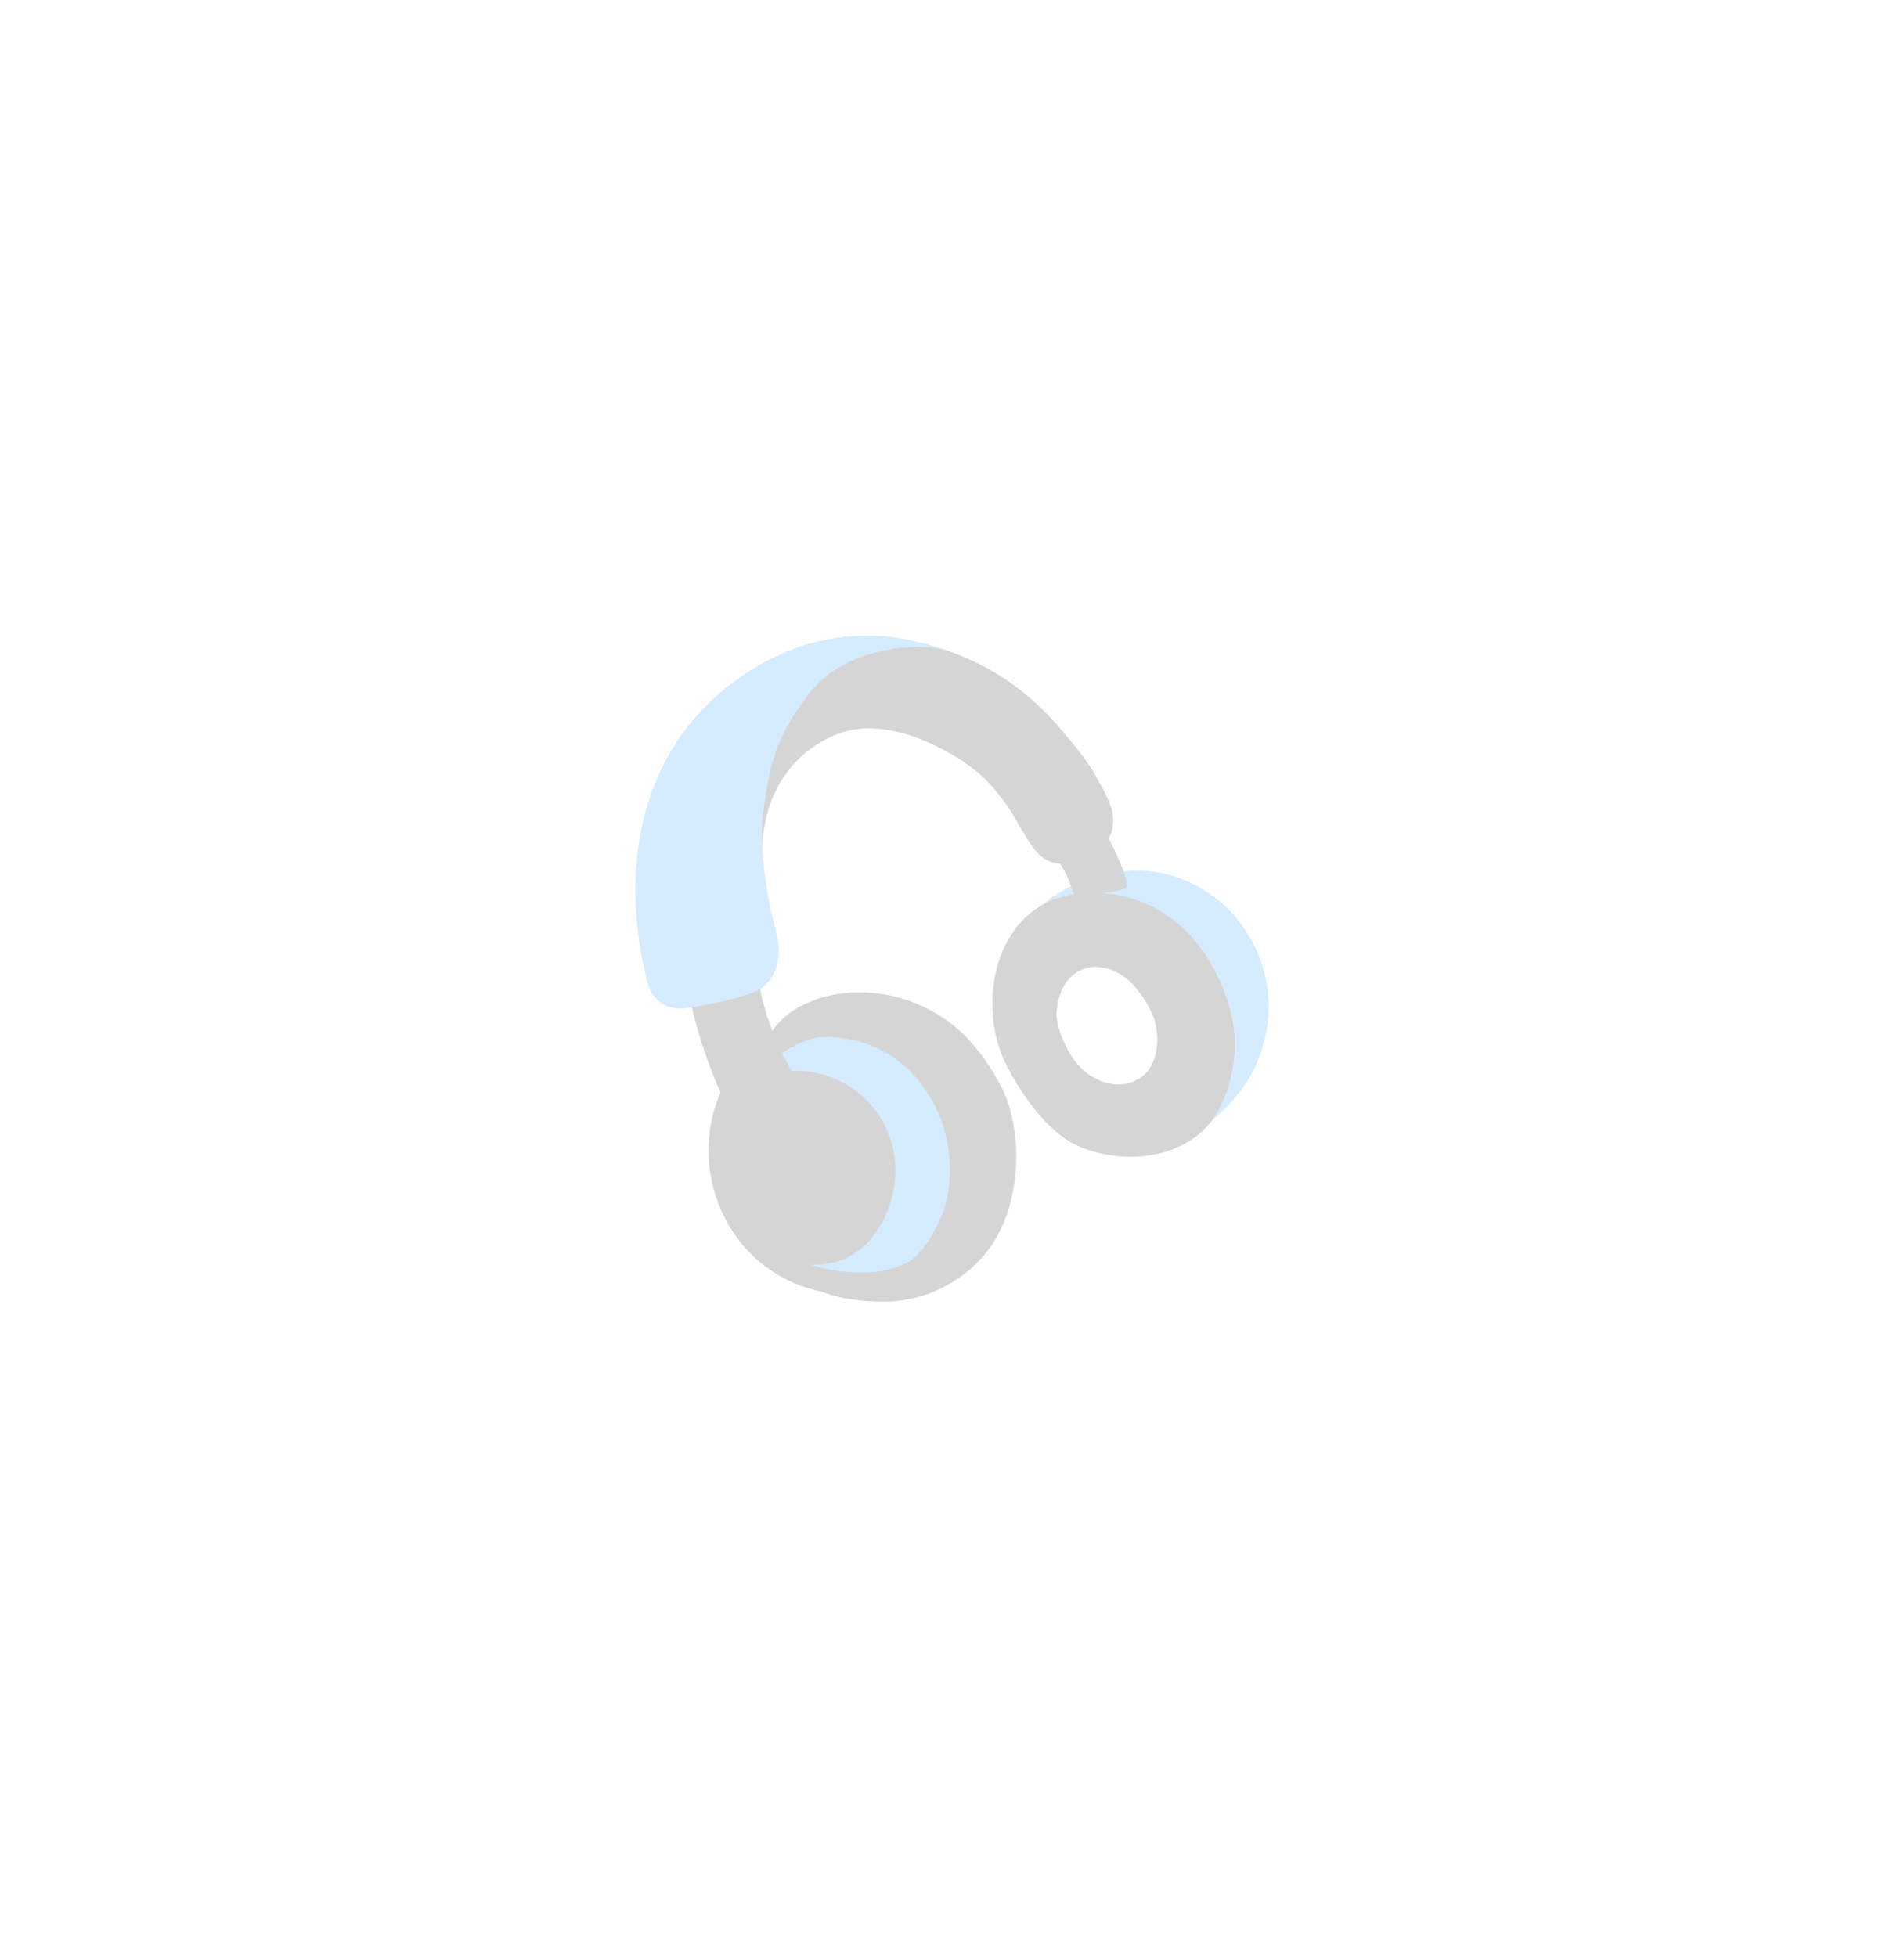 <svg width="72" height="74" viewBox="0 0 72 74" fill="none" xmlns="http://www.w3.org/2000/svg">
<g opacity="0.2" clip-path="url(#clip0_0_58)" filter="url(#filter0_f_0_58)">
<path d="M28.431 40.242C26.191 42.784 27.21 47.062 30.461 48.211C31.37 48.532 32.706 48.656 33.65 48.437C35.667 47.969 37.097 45.745 37.166 43.803C37.328 39.398 31.585 36.874 28.514 40.15C28.487 40.178 28.458 40.21 28.431 40.242Z" fill="#2F9BFF"/>
<path d="M30.96 48.805C31.91 49.019 32.977 49.04 33.75 48.861C36.036 48.329 37.529 45.83 37.601 43.816C37.707 40.909 35.463 38.87 33.191 38.359C31.303 37.935 29.482 38.479 28.196 39.85L28.116 39.938C26.935 41.279 26.514 43.132 26.977 44.91C27.432 46.655 28.68 48.041 30.317 48.62C30.514 48.691 30.73 48.754 30.96 48.805ZM33.001 39.21C34.922 39.642 36.82 41.354 36.732 43.788C36.671 45.478 35.44 47.576 33.553 48.013C32.901 48.164 31.982 48.142 31.153 47.955C30.956 47.911 30.775 47.86 30.608 47.8C29.224 47.312 28.208 46.179 27.821 44.692C27.432 43.193 27.782 41.636 28.756 40.528L28.831 40.446C29.9 39.306 31.421 38.855 33.001 39.21V39.21Z" fill="#2F2F2F"/>
<path d="M28.644 36.712C28.644 36.712 28.757 38.818 30.336 41.106L27.585 42.009C27.585 42.009 26.448 39.898 25.992 37.224L28.644 36.712Z" fill="#2F2F2F"/>
<path d="M25.532 30.548L29.369 24.914C29.413 24.849 29.471 24.795 29.539 24.755C29.627 24.705 31.865 23.448 35.312 24.438C37.844 25.168 39.28 26.575 40.247 27.72C41.123 28.754 41.331 29.114 41.798 30.002C42.041 30.458 42.132 30.84 42.086 31.201C42.045 31.529 41.86 31.992 41.216 32.331L41.168 32.356C40.794 32.555 40.318 32.817 39.639 32.542C39.23 32.378 38.92 31.874 38.452 31.061C38.318 30.828 38.191 30.606 38.104 30.484C37.624 29.822 37.126 29.138 35.753 28.387C35.515 28.258 34.691 27.84 34.036 27.692C32.933 27.444 32.148 27.466 31.22 27.956C28.99 29.135 28.717 31.541 28.855 32.678C28.881 32.883 28.782 33.084 28.605 33.19C28.487 33.26 28.351 33.279 28.223 33.251C28.157 33.236 28.094 33.208 28.034 33.168L25.659 31.269C25.427 31.102 25.369 30.782 25.532 30.548Z" fill="#2F2F2F"/>
<path d="M46.681 39.944C46.836 38.453 46.139 36.72 45.212 35.588C44.033 34.153 40.958 34.067 39.145 34.487C40.214 33.308 42.038 32.907 43.062 32.916L43.186 32.92C43.468 32.931 43.753 32.969 44.028 33.031C45.463 33.354 46.69 34.317 47.39 35.675C48.112 37.072 48.165 38.668 47.539 40.165C47.209 40.954 46.524 41.82 45.815 42.365C46.332 41.684 46.591 40.819 46.681 39.944Z" fill="#2F9BFF"/>
<path d="M27.521 41.929C26.198 43.972 27.268 47.073 29.609 47.696C30.265 47.87 31.195 47.866 31.827 47.637C33.175 47.147 33.969 45.395 33.85 43.95C33.582 40.672 29.407 39.205 27.573 41.852C27.557 41.878 27.539 41.903 27.521 41.929Z" fill="#2F2F2F"/>
<path d="M40.224 33.894C42.06 33.436 44.014 34.128 45.212 35.588C46.139 36.72 46.836 38.453 46.681 39.944C46.549 41.199 46.091 42.443 44.996 43.127C44.166 43.645 43.15 43.818 42.176 43.701C41.688 43.641 41.179 43.519 40.732 43.31C39.569 42.767 38.56 41.292 38.01 40.166C37.966 40.076 37.926 39.987 37.889 39.894C37.026 37.758 37.667 34.534 40.224 33.894ZM39.969 38.543C40.044 39.06 40.323 39.668 40.628 40.086C41.152 40.809 42.171 41.277 43.019 40.813C43.488 40.555 43.706 40.06 43.751 39.54C43.778 39.239 43.749 38.929 43.681 38.653C43.553 38.148 43.167 37.562 42.813 37.191C42.133 36.476 40.982 36.247 40.326 37.127C40.069 37.473 39.908 38.12 39.969 38.543Z" fill="#2F2F2F"/>
<path d="M40.21 32.851C39.9 32.326 39.675 32.129 39.703 31.982C39.729 31.837 40.077 31.717 40.187 31.641C40.31 31.555 40.443 31.512 40.573 31.439C40.714 31.36 40.856 31.272 41.005 31.215C41.212 31.137 41.327 31.036 41.529 31.178C41.708 31.303 41.804 31.491 41.908 31.675C42.138 32.08 42.321 32.515 42.493 32.947C42.505 32.98 42.697 33.511 42.596 33.516C42.578 33.516 42.692 33.598 42.105 33.707C41.554 33.81 40.702 33.91 40.657 33.871C40.543 33.771 40.496 33.337 40.21 32.851Z" fill="#2F2F2F"/>
<path d="M36.128 48.402C35.241 48.971 34.31 49.234 33.234 49.21C31.785 49.182 31.009 48.81 31.009 48.81C31.009 48.81 32.38 48.165 32.716 48.163C34.435 48.154 35.03 47.185 35.541 46.118C35.995 45.172 36.083 43.602 35.57 42.287C35.075 41.024 33.838 39.3 31.398 39.215C30.86 39.197 30.703 39.235 30.703 39.235C30.703 39.235 29.132 38.615 30.367 37.995C32.034 37.158 34.466 37.377 36.245 38.93C36.975 39.566 37.58 40.519 37.898 41.155C38.282 41.92 38.467 43.053 38.427 43.956C38.322 46.412 37.219 47.702 36.128 48.402Z" fill="#2F2F2F"/>
<path d="M30.286 38.037C30.286 38.037 29.352 38.466 28.963 39.412L29.622 39.56L30.549 38.839L30.286 38.037Z" fill="#2F2F2F"/>
<path d="M25.148 28.799C26.794 25.642 30.626 23.352 34.434 24.208C34.61 24.248 34.858 24.308 35.059 24.369C35.217 24.415 35.695 24.556 35.695 24.556C35.695 24.556 34.966 24.396 34.168 24.48C32.386 24.667 31.236 25.352 30.513 26.326C29.46 27.747 29.103 28.685 28.846 30.835C28.721 31.89 28.961 33.69 29.188 34.584C29.291 34.989 29.388 35.372 29.432 35.709C29.511 36.287 29.326 37.031 28.736 37.388C28.245 37.685 26.81 37.988 25.959 38.118C25.782 38.147 25.591 38.138 25.406 38.096C24.915 37.986 24.597 37.587 24.488 37.163C23.81 34.545 23.764 31.455 25.148 28.799Z" fill="#2F9BFF"/>
</g>
<defs>
<filter id="filter0_f_0_58" x="-3.391" y="-1.815" width="78.016" height="78.016" filterUnits="userSpaceOnUse" color-interpolation-filters="sRGB">
<feFlood flood-opacity="0" result="BackgroundImageFix"/>
<feBlend mode="normal" in="SourceGraphic" in2="BackgroundImageFix" result="shape"/>
<feGaussianBlur stdDeviation="12" result="effect1_foregroundBlur_0_58"/>
</filter>
<clipPath id="clip0_0_58">
<rect width="25.043" height="25.043" fill="white" transform="matrix(-0.977 -0.22 -0.22 0.977 50.598 27.713)"/>
</clipPath>
</defs>
</svg>
